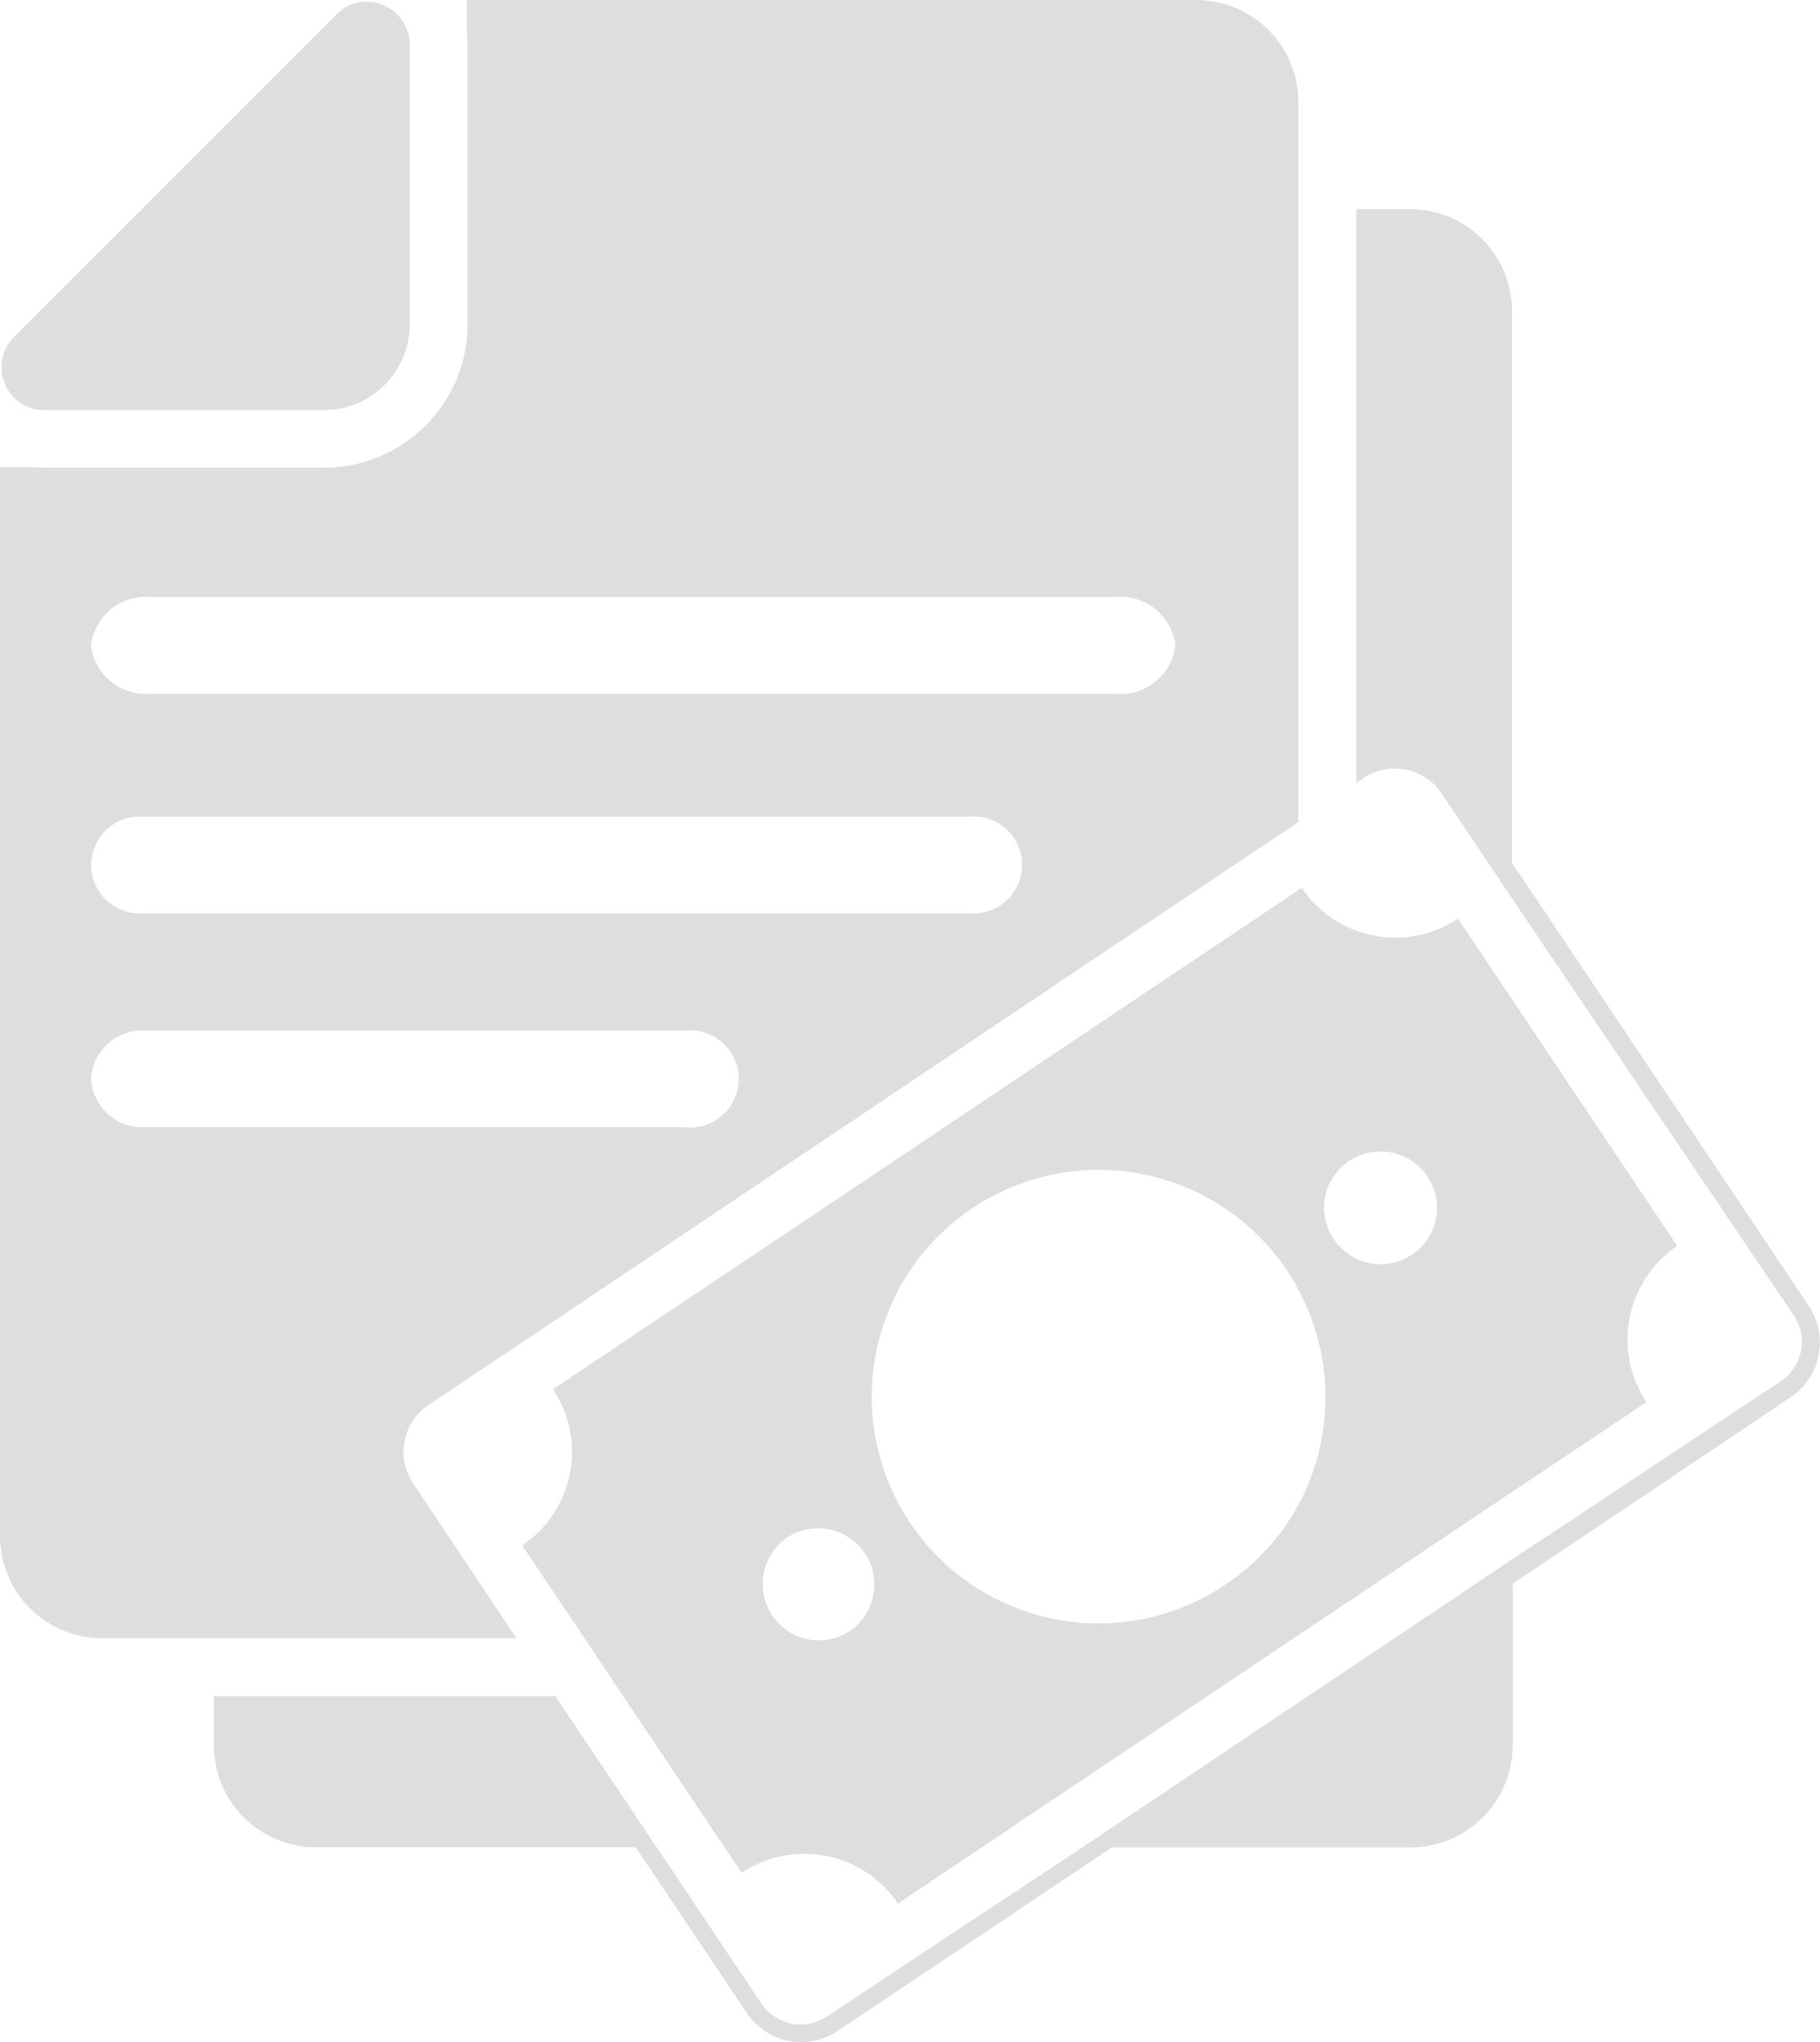 <svg id="Group_15881" data-name="Group 15881" xmlns="http://www.w3.org/2000/svg" viewBox="0 0 34.695 38.933">
  <defs>
    <style>
      .cls-1 {
        fill: #dfdede;
      }
    </style>
  </defs>
  <path id="Path_17160" data-name="Path 17160" class="cls-1" d="M90.1,79.3l-5.653-8.439V60.346A1.944,1.944,0,0,0,82.512,58.4H81.481V69.345l.137-.1a1.075,1.075,0,0,1,1.488.294l1.345,2.007h0l5.367,7.941a.906.906,0,0,1-.253,1.263l-5.121,3.393h0L76.36,89.562h0l-4.971,3.291a.9.9,0,0,1-1.25-.246l-2.028-3.025h0l-1.9-2.834H59.7v.935a1.949,1.949,0,0,0,1.946,1.946h6.1l.184.28,1.932,2.881a1.254,1.254,0,0,0,1.038.553,1.222,1.222,0,0,0,.69-.212l5.23-3.5h5.694a1.949,1.949,0,0,0,1.946-1.946V84.605l5.312-3.564A1.258,1.258,0,0,0,90.1,79.3Z" transform="translate(-55.624 -54.413)"/>
  <path id="Path_17161" data-name="Path 17161" class="cls-1" d="M146.387,257.459a2.15,2.15,0,0,1-.587,2.977l1.188,1.768.737,1.106,1.932,2.881.328.485a2.15,2.15,0,0,1,2.977.587l1.6-1.072,4.315-2.895,2.5-1.673,3.3-2.212,2.554-1.707a2.156,2.156,0,0,1,.587-2.977l-3.141-4.691-1.038-1.55a2.149,2.149,0,0,1-1.932.232,2.115,2.115,0,0,1-1.045-.819l-.061.041Zm4.472,2.82a1.073,1.073,0,0,1,1.195,1.782,1.185,1.185,0,0,1-.328.15,1.069,1.069,0,0,1-1.161-.444A1.075,1.075,0,0,1,150.859,260.279Zm10.7-7.169a1.537,1.537,0,0,1,.143-.082,1.075,1.075,0,1,1,.007,1.946,1.094,1.094,0,0,1-.437-.376A1.067,1.067,0,0,1,161.559,253.11Zm-.963,6.548a4.237,4.237,0,0,1-1.379,1.516,4.323,4.323,0,1,1,1.161-5.981,4.025,4.025,0,0,1,.218.369A4.333,4.333,0,0,1,160.6,259.658Z" transform="translate(-135.845 -230.974)"/>
  <path id="Path_17162" data-name="Path 17162" class="cls-1" d="M9.846,31.231h0L7.873,28.274a1.075,1.075,0,0,1,.294-1.488L24.751,15.67V1.946A1.949,1.949,0,0,0,22.805,0H8.9V.642c.007.068.014.137.014.2V6.179A2.742,2.742,0,0,1,6.179,8.917H.847A1.427,1.427,0,0,1,.676,8.91H0V29.285a1.949,1.949,0,0,0,1.946,1.946h7.9ZM2.888,11.382H21.255a1.057,1.057,0,0,1,1.154.922,1.057,1.057,0,0,1-1.154.922H2.888A1.057,1.057,0,0,1,1.734,12.3,1.057,1.057,0,0,1,2.888,11.382Zm-.164,4.185H18.5a.924.924,0,1,1,0,1.844H2.724a.924.924,0,1,1,0-1.844Zm-.99,5a.983.983,0,0,1,1.038-.922H13.048a.928.928,0,1,1,0,1.844H2.765A.985.985,0,0,1,1.734,20.566Z"/>
  <path id="Path_17163" data-name="Path 17163" class="cls-1" d="M1.168,8.284H6.514A1.635,1.635,0,0,0,8.132,6.666V1.319A.818.818,0,0,0,7.306.5a.793.793,0,0,0-.574.246L.588,6.891A.816.816,0,0,0,1.168,8.284Z" transform="translate(-0.321 -0.466)"/>
</svg>
